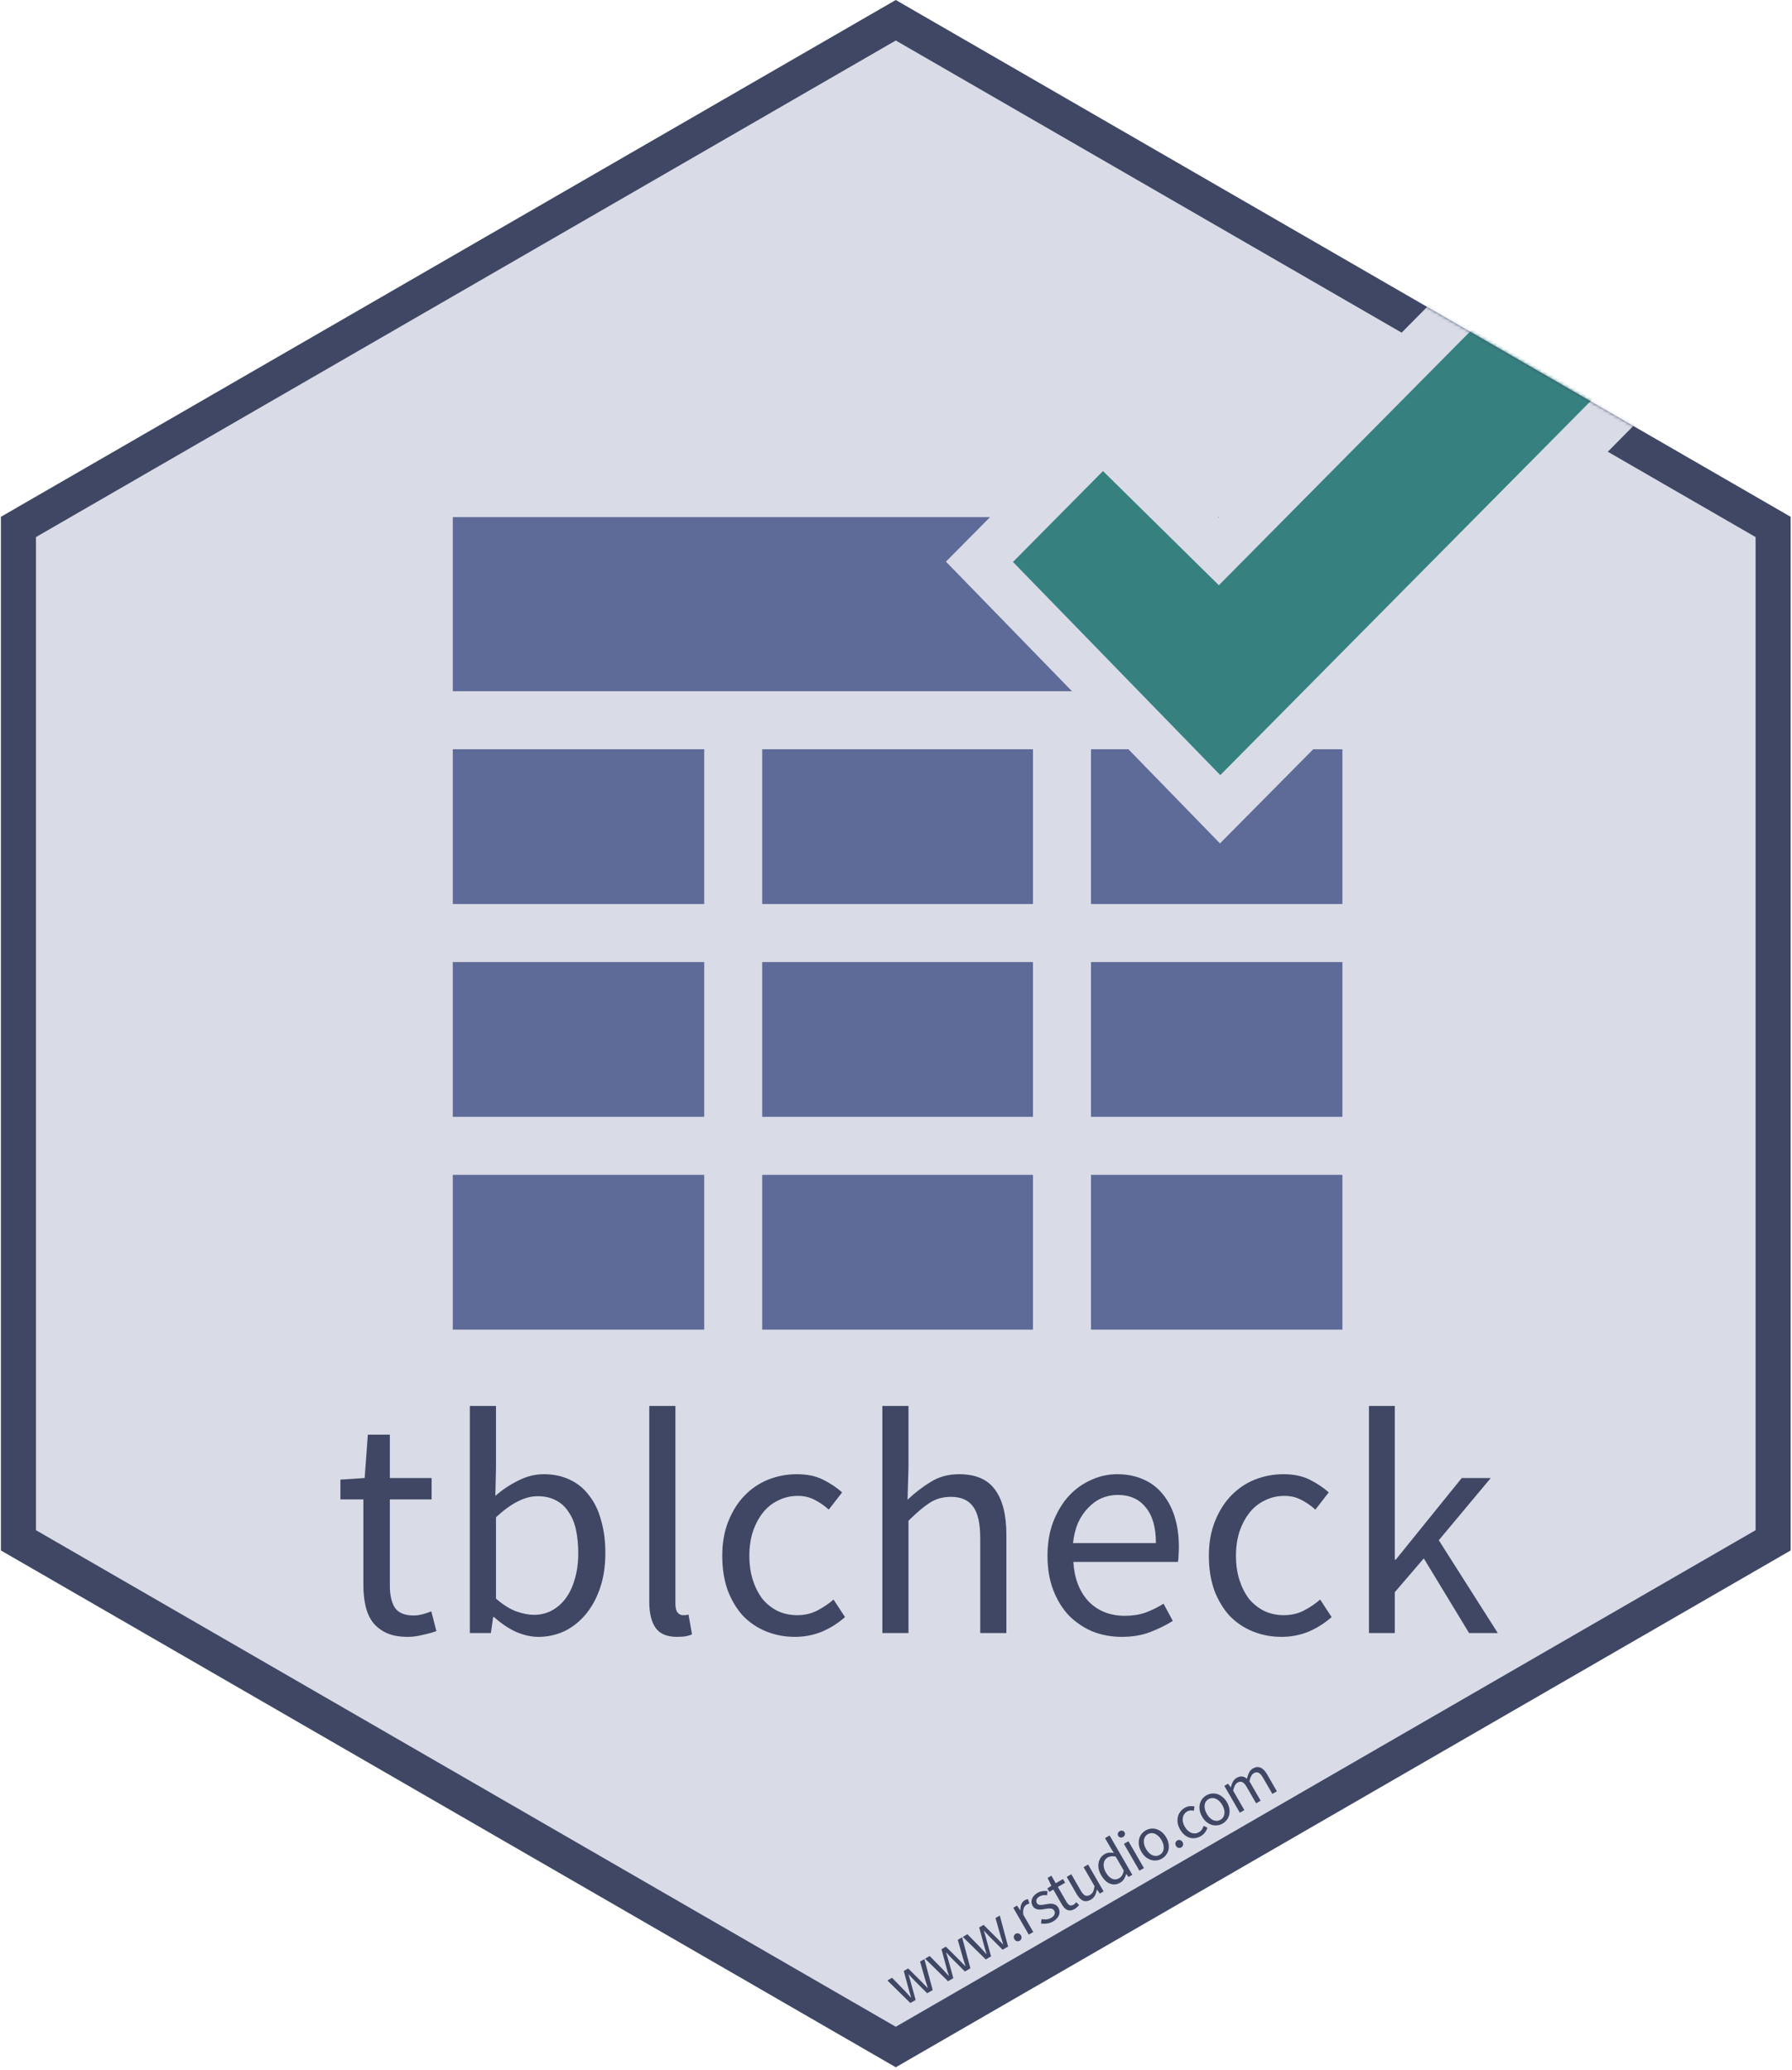 <svg width="562" height="649" viewBox="0 0 562 649" fill="none" xmlns="http://www.w3.org/2000/svg">
<g id="tblcheck">
<g id="hex background">
<path id="Vector" d="M5.78 165.21V482.93L280.93 641.79L556.08 482.93V165.21L280.93 6.35L5.78 165.21Z" fill="#D9DCE7"/>
</g>
<path id="hex border" d="M5.78 165.21V482.93L280.93 641.79L556.08 482.93V165.21L280.93 6.35L5.78 165.21Z" stroke="#3F4764" stroke-width="11"/>
<g id="table">
<g id="Group">
<g id="Group_2">
<path id="Vector_2" d="M421 162.131H142V216.718H421V162.131Z" fill="#5E6A97"/>
</g>
</g>
<g id="Group_3">
<g id="Group_4">
<path id="Vector_3" d="M220.848 234.913H142V283.434H220.848V234.913Z" fill="#5E6A97"/>
</g>
</g>
<g id="Group_5">
<g id="Group_6">
<path id="Vector_4" d="M220.848 368.348H142V416.869H220.848V368.348Z" fill="#5E6A97"/>
</g>
</g>
<g id="Group_7">
<g id="Group_8">
<path id="Vector_5" d="M220.848 301.63H142V350.152H220.848V301.63Z" fill="#5E6A97"/>
</g>
</g>
<g id="Group_9">
<g id="Group_10">
<path id="Vector_6" d="M323.957 234.913H239.044V283.434H323.957V234.913Z" fill="#5E6A97"/>
</g>
</g>
<g id="Group_11">
<g id="Group_12">
<path id="Vector_7" d="M323.957 368.348H239.044V416.869H323.957V368.348Z" fill="#5E6A97"/>
</g>
</g>
<g id="Group_13">
<g id="Group_14">
<path id="Vector_8" d="M323.957 301.63H239.044V350.152H323.957V301.63Z" fill="#5E6A97"/>
</g>
</g>
<g id="Group_15">
<g id="Group_16">
<path id="Vector_9" d="M421 234.913H342.152V283.434H421V234.913Z" fill="#5E6A97"/>
</g>
</g>
<g id="Group_17">
<g id="Group_18">
<path id="Vector_10" d="M421 368.348H342.152V416.869H421V368.348Z" fill="#5E6A97"/>
</g>
</g>
<g id="Group_19">
<g id="Group_20">
<path id="Vector_11" d="M421 301.63H342.152V350.152H421V301.63Z" fill="#5E6A97"/>
</g>
</g>
</g>
<path id="www.rstudio.com" d="M285.494 627.994L278.296 620.926L279.75 620.086L283.808 624.233C284.133 624.584 284.447 624.927 284.747 625.261C285.048 625.595 285.352 625.936 285.66 626.282L285.729 626.242C285.595 625.796 285.464 625.355 285.336 624.921C285.202 624.475 285.073 624.026 284.951 623.573L283.44 617.956L284.825 617.156L288.952 621.263C289.289 621.607 289.614 621.943 289.926 622.271C290.25 622.592 290.572 622.922 290.891 623.262L290.96 623.222C290.826 622.776 290.689 622.339 290.55 621.911C290.411 621.483 290.27 621.041 290.13 620.583L288.549 615.006L289.9 614.226L292.509 623.944L290.777 624.944L286.954 621.123C286.617 620.779 286.289 620.437 285.97 620.098C285.662 619.752 285.333 619.396 284.983 619.028L284.913 619.068C285.068 619.549 285.215 620.018 285.356 620.476C285.49 620.921 285.617 621.38 285.734 621.851L287.157 627.034L285.494 627.994ZM297.32 621.166L290.122 614.098L291.576 613.258L295.634 617.406C295.959 617.756 296.273 618.099 296.573 618.433C296.874 618.768 297.178 619.108 297.486 619.454L297.555 619.414C297.421 618.968 297.29 618.528 297.162 618.093C297.028 617.647 296.899 617.198 296.777 616.746L295.266 611.128L296.651 610.328L300.778 614.436C301.115 614.78 301.44 615.116 301.752 615.443C302.076 615.764 302.398 616.095 302.717 616.434L302.786 616.394C302.652 615.948 302.515 615.511 302.376 615.083C302.237 614.656 302.096 614.213 301.956 613.756L300.375 608.178L301.726 607.398L304.335 617.116L302.603 618.116L298.78 614.296C298.443 613.951 298.115 613.61 297.796 613.27C297.488 612.925 297.159 612.568 296.809 612.201L296.739 612.241C296.894 612.721 297.041 613.19 297.182 613.648C297.316 614.094 297.442 614.552 297.56 615.023L298.983 620.206L297.32 621.166ZM309.146 614.338L301.948 607.271L303.402 606.431L307.46 610.578C307.785 610.929 308.098 611.271 308.399 611.606C308.7 611.94 309.004 612.28 309.312 612.626L309.381 612.586C309.247 612.14 309.116 611.7 308.988 611.266C308.854 610.82 308.725 610.37 308.603 609.918L307.092 604.301L308.477 603.501L312.604 607.608C312.941 607.952 313.266 608.288 313.578 608.616C313.902 608.937 314.224 609.267 314.543 609.606L314.612 609.566C314.478 609.12 314.341 608.683 314.202 608.256C314.063 607.828 313.922 607.385 313.781 606.928L312.201 601.351L313.552 600.571L316.161 610.288L314.429 611.288L310.606 607.468C310.269 607.124 309.941 606.782 309.622 606.443C309.314 606.097 308.985 605.74 308.635 605.373L308.565 605.413C308.72 605.894 308.867 606.363 309.008 606.82C309.142 607.266 309.268 607.724 309.386 608.195L310.809 613.378L309.146 614.338ZM319.792 608.469C319.504 608.635 319.199 608.681 318.878 608.604C318.561 608.51 318.313 608.307 318.133 607.995C317.94 607.66 317.885 607.338 317.968 607.028C318.056 606.7 318.244 606.453 318.532 606.286C318.81 606.126 319.106 606.094 319.423 606.188C319.744 606.264 320.001 606.47 320.194 606.805C320.374 607.117 320.42 607.436 320.333 607.764C320.25 608.074 320.07 608.309 319.792 608.469ZM322.635 606.551L317.775 598.133L318.952 597.453L319.954 598.907L320.006 598.877C319.988 598.179 320.091 597.558 320.315 597.013C320.551 596.461 320.911 596.045 321.396 595.765C321.731 595.572 322.064 595.456 322.397 595.418L322.839 596.825C322.674 596.859 322.527 596.898 322.398 596.941C322.27 596.985 322.119 597.057 321.945 597.157C321.587 597.363 321.295 597.724 321.07 598.24C320.855 598.748 320.81 599.444 320.935 600.327L324.055 605.731L322.635 606.551ZM330.285 602.411C329.685 602.757 329.05 602.978 328.38 603.072C327.711 603.166 327.078 603.162 326.48 603.06L326.64 601.698C327.183 601.785 327.698 601.81 328.186 601.775C328.685 601.733 329.189 601.566 329.697 601.272C330.251 600.952 330.594 600.585 330.724 600.171C330.855 599.757 330.813 599.365 330.6 598.996C330.473 598.777 330.305 598.619 330.097 598.524C329.888 598.429 329.658 598.377 329.406 598.369C329.16 598.342 328.894 598.349 328.61 598.39C328.326 598.431 328.042 598.471 327.757 598.512C327.397 598.582 327.03 598.64 326.657 598.686C326.276 598.721 325.912 598.716 325.563 598.671C325.218 598.608 324.898 598.493 324.601 598.326C324.304 598.158 324.053 597.896 323.846 597.538C323.653 597.203 323.536 596.854 323.496 596.492C323.462 596.112 323.505 595.748 323.628 595.4C323.755 595.034 323.965 594.69 324.256 594.368C324.541 594.034 324.908 593.737 325.358 593.477C325.89 593.171 326.428 592.983 326.973 592.914C327.53 592.839 328.047 592.841 328.524 592.92L328.368 594.211C327.953 594.158 327.549 594.152 327.158 594.194C326.766 594.235 326.385 594.362 326.016 594.576C325.485 594.882 325.162 595.23 325.048 595.62C324.945 596.002 324.987 596.355 325.174 596.678C325.287 596.875 325.439 597.018 325.63 597.108C325.814 597.186 326.026 597.233 326.266 597.249C326.499 597.253 326.752 597.238 327.025 597.203C327.302 597.151 327.589 597.101 327.885 597.053C328.252 596.995 328.622 596.943 328.995 596.897C329.381 596.844 329.751 596.846 330.107 596.902C330.456 596.947 330.786 597.064 331.096 597.255C331.417 597.439 331.692 597.727 331.918 598.119C332.118 598.466 332.236 598.829 332.27 599.209C332.317 599.583 332.274 599.962 332.141 600.346C332.021 600.724 331.801 601.089 331.482 601.443C331.18 601.801 330.782 602.124 330.285 602.411ZM337.047 598.507C336.597 598.767 336.176 598.917 335.784 598.959C335.404 598.994 335.046 598.946 334.709 598.817C334.385 598.681 334.082 598.464 333.801 598.164C333.52 597.864 333.26 597.506 333.02 597.091L330.33 592.431L329.083 593.151L328.463 592.078L329.729 591.231L328.542 588.775L329.737 588.085L331.097 590.441L333.366 589.131L334.036 590.291L331.767 591.601L334.467 596.278C334.767 596.798 335.093 597.148 335.445 597.33C335.801 597.494 336.221 597.436 336.706 597.156C336.857 597.069 337.005 596.953 337.151 596.807C337.298 596.661 337.424 596.519 337.529 596.381L338.426 597.295C338.242 597.509 338.028 597.725 337.784 597.943C337.558 598.165 337.313 598.353 337.047 598.507ZM342.103 595.588C341.202 596.108 340.384 596.211 339.648 595.896C338.924 595.575 338.249 594.872 337.622 593.787L334.542 588.452L335.98 587.622L338.95 592.766C339.41 593.563 339.864 594.07 340.314 594.288C340.768 594.488 341.272 594.428 341.826 594.108C342.265 593.855 342.588 593.522 342.797 593.109C342.998 592.685 343.158 592.108 343.275 591.378L339.825 585.402L341.245 584.582L346.105 593L344.928 593.68L344.046 592.434L343.994 592.464C343.868 593.152 343.666 593.762 343.387 594.292C343.12 594.816 342.692 595.248 342.103 595.588ZM351.334 590.258C350.272 590.872 349.203 590.981 348.128 590.585C347.064 590.183 346.126 589.278 345.312 587.869C344.919 587.188 344.664 586.519 344.547 585.863C344.435 585.189 344.436 584.564 344.551 583.99C344.666 583.416 344.883 582.898 345.201 582.437C345.52 581.975 345.922 581.605 346.407 581.325C346.892 581.045 347.364 580.888 347.822 580.855C348.279 580.821 348.78 580.848 349.323 580.935L348.423 579.537L346.553 576.298L347.991 575.468L355.111 587.8L353.933 588.48L353.242 587.563L353.19 587.593C353.042 588.11 352.818 588.616 352.52 589.112C352.226 589.589 351.83 589.972 351.334 590.258ZM350.956 588.883C351.348 588.656 351.664 588.351 351.904 587.966C352.137 587.57 352.314 587.075 352.433 586.483L349.893 582.083C349.349 581.967 348.872 581.941 348.464 582.008C348.061 582.056 347.686 582.18 347.34 582.38C347.005 582.573 346.734 582.837 346.527 583.172C346.325 583.489 346.198 583.855 346.145 584.271C346.085 584.674 346.106 585.109 346.205 585.575C346.305 586.041 346.495 586.517 346.775 587.002C347.361 588.018 348.02 588.692 348.751 589.024C349.482 589.357 350.217 589.31 350.956 588.883ZM357.34 586.514L352.48 578.096L353.9 577.276L358.76 585.694L357.34 586.514ZM352.207 575.944C351.93 576.104 351.644 576.154 351.347 576.094C351.063 576.027 350.843 575.861 350.69 575.596C350.53 575.319 350.496 575.046 350.587 574.778C350.684 574.491 350.87 574.268 351.147 574.108C351.425 573.948 351.705 573.901 351.99 573.968C352.28 574.016 352.505 574.179 352.665 574.456C352.818 574.721 352.847 574.997 352.75 575.284C352.665 575.564 352.485 575.784 352.207 575.944ZM364.39 582.72C363.87 583.02 363.317 583.209 362.73 583.286C362.155 583.356 361.582 583.31 361.01 583.147C360.433 582.973 359.877 582.678 359.344 582.262C358.817 581.827 358.353 581.264 357.953 580.571C357.546 579.867 357.29 579.183 357.184 578.52C357.084 577.84 357.102 577.205 357.24 576.617C357.378 576.03 357.622 575.504 357.97 575.041C358.33 574.572 358.77 574.187 359.29 573.887C359.809 573.587 360.357 573.402 360.932 573.331C361.519 573.254 362.101 573.303 362.679 573.477C363.257 573.652 363.81 573.956 364.338 574.39C364.871 574.806 365.34 575.367 365.747 576.071C366.147 576.764 366.397 577.451 366.498 578.132C366.603 578.794 366.587 579.42 366.449 580.007C366.304 580.583 366.052 581.106 365.692 581.576C365.343 582.039 364.909 582.42 364.39 582.72ZM363.71 581.543C364.068 581.336 364.353 581.071 364.567 580.747C364.774 580.413 364.901 580.046 364.949 579.649C365.002 579.234 364.973 578.797 364.861 578.337C364.75 577.878 364.555 577.406 364.275 576.921C363.995 576.436 363.684 576.031 363.341 575.705C362.993 575.367 362.625 575.117 362.239 574.955C361.865 574.787 361.484 574.714 361.097 574.737C360.703 574.749 360.328 574.858 359.97 575.065C359.612 575.271 359.329 575.542 359.123 575.877C358.909 576.201 358.776 576.57 358.723 576.985C358.682 577.394 358.72 577.834 358.838 578.305C358.949 578.764 359.145 579.236 359.425 579.721C359.705 580.206 360.016 580.611 360.358 580.937C360.7 581.263 361.059 581.511 361.433 581.679C361.812 581.83 362.199 581.899 362.593 581.887C362.979 581.864 363.352 581.749 363.71 581.543ZM370.473 579.208C370.185 579.375 369.88 579.42 369.558 579.344C369.242 579.249 368.994 579.046 368.814 578.734C368.621 578.399 368.565 578.077 368.648 577.768C368.736 577.44 368.925 577.192 369.213 577.026C369.49 576.866 369.787 576.833 370.103 576.928C370.425 577.004 370.682 577.209 370.875 577.544C371.055 577.856 371.101 578.176 371.013 578.504C370.93 578.813 370.75 579.048 370.473 579.208ZM376.575 575.685C376.021 576.005 375.444 576.207 374.846 576.291C374.248 576.375 373.663 576.335 373.092 576.172C372.525 575.991 371.981 575.689 371.46 575.267C370.944 574.826 370.486 574.259 370.086 573.566C369.679 572.862 369.429 572.175 369.335 571.505C369.234 570.824 369.259 570.187 369.408 569.592C369.558 568.998 369.818 568.463 370.19 567.986C370.573 567.503 371.036 567.105 371.579 566.792C372.133 566.472 372.663 566.297 373.169 566.266C373.675 566.236 374.155 566.267 374.608 566.359L374.421 567.714C374.052 567.635 373.689 567.606 373.331 567.628C372.986 567.642 372.646 567.746 372.311 567.94C371.93 568.16 371.624 568.444 371.394 568.792C371.158 569.129 371.007 569.508 370.943 569.93C370.879 570.352 370.894 570.805 370.989 571.29C371.088 571.756 371.278 572.231 371.558 572.716C371.838 573.201 372.155 573.603 372.509 573.922C372.862 574.242 373.232 574.482 373.618 574.644C374.009 574.788 374.413 574.847 374.83 574.822C375.24 574.786 375.635 574.658 376.016 574.438C376.409 574.211 376.72 573.923 376.95 573.575C377.185 573.209 377.368 572.833 377.501 572.449L378.674 573.042C378.486 573.596 378.218 574.105 377.87 574.568C377.515 575.02 377.083 575.392 376.575 575.685ZM383.444 571.72C382.924 572.02 382.371 572.208 381.784 572.285C381.209 572.356 380.636 572.309 380.064 572.147C379.486 571.972 378.931 571.677 378.398 571.261C377.87 570.827 377.407 570.263 377.007 569.57C376.6 568.866 376.344 568.182 376.238 567.52C376.138 566.839 376.156 566.204 376.294 565.617C376.432 565.029 376.676 564.504 377.024 564.041C377.384 563.571 377.824 563.186 378.344 562.886C378.863 562.586 379.411 562.401 379.986 562.331C380.573 562.254 381.155 562.302 381.733 562.477C382.311 562.651 382.864 562.955 383.392 563.39C383.924 563.806 384.394 564.366 384.801 565.07C385.201 565.763 385.451 566.45 385.552 567.131C385.657 567.794 385.641 568.419 385.503 569.007C385.358 569.583 385.106 570.106 384.746 570.575C384.397 571.038 383.963 571.42 383.444 571.72ZM382.764 570.542C383.122 570.335 383.407 570.07 383.621 569.747C383.828 569.412 383.955 569.046 384.003 568.649C384.056 568.233 384.027 567.796 383.915 567.337C383.804 566.877 383.609 566.405 383.329 565.92C383.049 565.435 382.737 565.03 382.395 564.704C382.047 564.366 381.679 564.117 381.293 563.955C380.919 563.786 380.538 563.713 380.151 563.736C379.757 563.748 379.382 563.857 379.024 564.064C378.666 564.271 378.383 564.542 378.176 564.876C377.963 565.2 377.83 565.569 377.777 565.985C377.736 566.393 377.774 566.833 377.892 567.304C378.003 567.763 378.199 568.235 378.479 568.72C378.759 569.205 379.07 569.611 379.412 569.937C379.754 570.263 380.112 570.51 380.487 570.679C380.866 570.829 381.253 570.898 381.646 570.887C382.033 570.863 382.406 570.749 382.764 570.542ZM388.831 568.332L383.971 559.914L385.149 559.234L385.971 560.377L386.022 560.347C386.159 559.729 386.364 559.164 386.638 558.652C386.916 558.122 387.31 557.71 387.818 557.416C388.464 557.043 389.05 556.897 389.575 556.979C390.104 557.043 390.602 557.279 391.069 557.687C391.228 556.949 391.443 556.309 391.715 555.767C391.992 555.206 392.39 554.776 392.91 554.476C393.776 553.976 394.577 553.883 395.313 554.198C396.06 554.505 396.747 555.202 397.374 556.287L400.454 561.622L399.033 562.442L396.063 557.298C395.603 556.501 395.146 556.003 394.692 555.803C394.231 555.592 393.736 555.639 393.204 555.946C392.569 556.313 392.115 557.152 391.841 558.465L395.361 564.562L393.941 565.382L390.971 560.238C390.511 559.441 390.054 558.943 389.6 558.743C389.139 558.532 388.638 558.583 388.095 558.896C387.46 559.263 387.005 560.102 386.732 561.415L390.252 567.512L388.831 568.332Z" fill="#3F4764"/>
<path id="tblcheck_2" d="M127.861 513.2C125.261 513.2 123.061 512.8 121.261 512C119.528 511.2 118.095 510.1 116.961 508.7C115.895 507.3 115.128 505.6 114.661 503.6C114.195 501.6 113.961 499.4 113.961 497V470.1H106.761V463.9L114.361 463.4L115.361 449.8H122.261V463.4H135.361V470.1H122.261V497.1C122.261 500.1 122.795 502.433 123.861 504.1C124.995 505.7 126.961 506.5 129.761 506.5C130.628 506.5 131.561 506.367 132.561 506.1C133.561 505.833 134.461 505.533 135.261 505.2L136.861 511.4C135.528 511.867 134.061 512.267 132.461 512.6C130.928 513 129.395 513.2 127.861 513.2ZM168.85 513.2C166.584 513.2 164.217 512.667 161.75 511.6C159.35 510.467 157.084 508.933 154.95 507H154.65L153.95 512H147.35V440.8H155.55V460.2L155.35 469C157.55 467.067 159.95 465.467 162.55 464.2C165.15 462.867 167.817 462.2 170.55 462.2C173.684 462.2 176.45 462.8 178.85 464C181.25 465.133 183.25 466.8 184.85 469C186.517 471.133 187.75 473.733 188.55 476.8C189.417 479.8 189.85 483.167 189.85 486.9C189.85 491.033 189.284 494.733 188.15 498C187.017 501.267 185.484 504.033 183.55 506.3C181.617 508.567 179.384 510.3 176.85 511.5C174.317 512.633 171.65 513.2 168.85 513.2ZM167.45 506.3C169.45 506.3 171.284 505.867 172.95 505C174.684 504.067 176.15 502.8 177.35 501.2C178.617 499.533 179.584 497.5 180.25 495.1C180.984 492.7 181.35 490 181.35 487C181.35 484.333 181.117 481.9 180.65 479.7C180.184 477.5 179.417 475.633 178.35 474.1C177.35 472.5 176.017 471.267 174.35 470.4C172.75 469.533 170.817 469.1 168.55 469.1C164.617 469.1 160.284 471.3 155.55 475.7V501.2C157.684 503.067 159.784 504.4 161.85 505.2C163.984 505.933 165.85 506.3 167.45 506.3ZM212.324 513.2C209.19 513.2 206.957 512.267 205.624 510.4C204.29 508.533 203.624 505.8 203.624 502.2V440.8H211.824V502.8C211.824 504.133 212.057 505.067 212.524 505.6C212.99 506.133 213.524 506.4 214.124 506.4C214.39 506.4 214.624 506.4 214.824 506.4C215.09 506.4 215.457 506.333 215.924 506.2L217.024 512.4C216.49 512.667 215.857 512.867 215.124 513C214.39 513.133 213.457 513.2 212.324 513.2ZM249.312 513.2C246.112 513.2 243.112 512.633 240.312 511.5C237.512 510.367 235.079 508.733 233.012 506.6C231.012 504.4 229.412 501.733 228.212 498.6C227.079 495.4 226.512 491.8 226.512 487.8C226.512 483.733 227.145 480.133 228.412 477C229.679 473.8 231.379 471.1 233.512 468.9C235.645 466.7 238.112 465.033 240.912 463.9C243.779 462.767 246.779 462.2 249.912 462.2C253.112 462.2 255.845 462.767 258.112 463.9C260.379 465.033 262.379 466.367 264.112 467.9L259.912 473.3C258.512 472.033 257.012 471 255.412 470.2C253.879 469.4 252.145 469 250.212 469C248.012 469 245.979 469.467 244.112 470.4C242.245 471.267 240.645 472.533 239.312 474.2C237.979 475.867 236.912 477.867 236.112 480.2C235.379 482.467 235.012 485 235.012 487.8C235.012 490.6 235.379 493.133 236.112 495.4C236.845 497.667 237.845 499.633 239.112 501.3C240.445 502.9 242.045 504.167 243.912 505.1C245.779 505.967 247.812 506.4 250.012 506.4C252.279 506.4 254.345 505.933 256.212 505C258.145 504 259.879 502.833 261.412 501.5L265.012 507C262.812 508.933 260.379 510.467 257.712 511.6C255.045 512.667 252.245 513.2 249.312 513.2ZM276.718 512V440.8H284.918V460.2L284.618 470.2C286.951 468 289.384 466.133 291.918 464.6C294.451 463 297.418 462.2 300.818 462.2C305.951 462.2 309.684 463.8 312.018 467C314.418 470.2 315.618 474.933 315.618 481.2V512H307.418V482.3C307.418 477.7 306.684 474.4 305.218 472.4C303.751 470.333 301.418 469.3 298.218 469.3C295.684 469.3 293.451 469.933 291.518 471.2C289.584 472.467 287.384 474.333 284.918 476.8V512H276.718ZM351.812 513.2C348.545 513.2 345.479 512.633 342.612 511.5C339.812 510.3 337.345 508.633 335.212 506.5C333.145 504.3 331.512 501.633 330.312 498.5C329.112 495.367 328.512 491.8 328.512 487.8C328.512 483.8 329.112 480.233 330.312 477.1C331.579 473.9 333.212 471.2 335.212 469C337.279 466.8 339.612 465.133 342.212 464C344.812 462.8 347.512 462.2 350.312 462.2C353.379 462.2 356.112 462.733 358.512 463.8C360.979 464.867 363.012 466.4 364.612 468.4C366.279 470.4 367.545 472.8 368.412 475.6C369.279 478.4 369.712 481.533 369.712 485C369.712 485.867 369.679 486.733 369.612 487.6C369.612 488.4 369.545 489.1 369.412 489.7H336.612C336.945 494.9 338.545 499.033 341.412 502.1C344.345 505.1 348.145 506.6 352.812 506.6C355.145 506.6 357.279 506.267 359.212 505.6C361.212 504.867 363.112 503.933 364.912 502.8L367.812 508.2C365.679 509.533 363.312 510.7 360.712 511.7C358.112 512.7 355.145 513.2 351.812 513.2ZM336.512 483.8H362.512C362.512 478.867 361.445 475.133 359.312 472.6C357.245 470 354.312 468.7 350.512 468.7C348.779 468.7 347.112 469.033 345.512 469.7C343.979 470.367 342.579 471.367 341.312 472.7C340.045 473.967 338.979 475.533 338.112 477.4C337.312 479.267 336.779 481.4 336.512 483.8ZM401.921 513.2C398.721 513.2 395.721 512.633 392.921 511.5C390.121 510.367 387.688 508.733 385.621 506.6C383.621 504.4 382.021 501.733 380.821 498.6C379.688 495.4 379.121 491.8 379.121 487.8C379.121 483.733 379.755 480.133 381.021 477C382.288 473.8 383.988 471.1 386.121 468.9C388.255 466.7 390.721 465.033 393.521 463.9C396.388 462.767 399.388 462.2 402.521 462.2C405.721 462.2 408.455 462.767 410.721 463.9C412.988 465.033 414.988 466.367 416.721 467.9L412.521 473.3C411.121 472.033 409.621 471 408.021 470.2C406.488 469.4 404.755 469 402.821 469C400.621 469 398.588 469.467 396.721 470.4C394.855 471.267 393.255 472.533 391.921 474.2C390.588 475.867 389.521 477.867 388.721 480.2C387.988 482.467 387.621 485 387.621 487.8C387.621 490.6 387.988 493.133 388.721 495.4C389.455 497.667 390.455 499.633 391.721 501.3C393.055 502.9 394.655 504.167 396.521 505.1C398.388 505.967 400.421 506.4 402.621 506.4C404.888 506.4 406.955 505.933 408.821 505C410.755 504 412.488 502.833 414.021 501.5L417.621 507C415.421 508.933 412.988 510.467 410.321 511.6C407.655 512.667 404.855 513.2 401.921 513.2ZM429.327 512V440.8H437.427V489H437.727L458.427 463.4H467.527L451.227 482.9L469.727 512H460.727L446.527 488.6L437.427 499.2V512H429.327Z" fill="#3F4764"/>
<mask id="mask0_120:139" style="mask-type:alpha" maskUnits="userSpaceOnUse" x="0" y="-1" width="562" height="650">
<path id="hex border_2" d="M5.78 165.21V482.93L280.93 641.79L556.08 482.93V165.21L280.93 6.35L5.78 165.21Z" fill="white" stroke="#5E6A97" stroke-width="11"/>
</mask>
<g mask="url(#mask0_120:139)">
<path id="check mark" d="M351.175 142.342L345.847 137.094L340.583 142.408L312.354 170.908L307.174 176.138L312.307 181.415L377.327 248.25L382.655 253.726L388.032 248.298L528.473 106.498L533.522 101.4L528.653 96.13L499.978 65.096L494.657 59.337L489.14 64.908L382.191 172.894L351.175 142.342Z" fill="#368180" stroke="#D9DCE7" stroke-width="15"/>
</g>
</g>
</svg>
